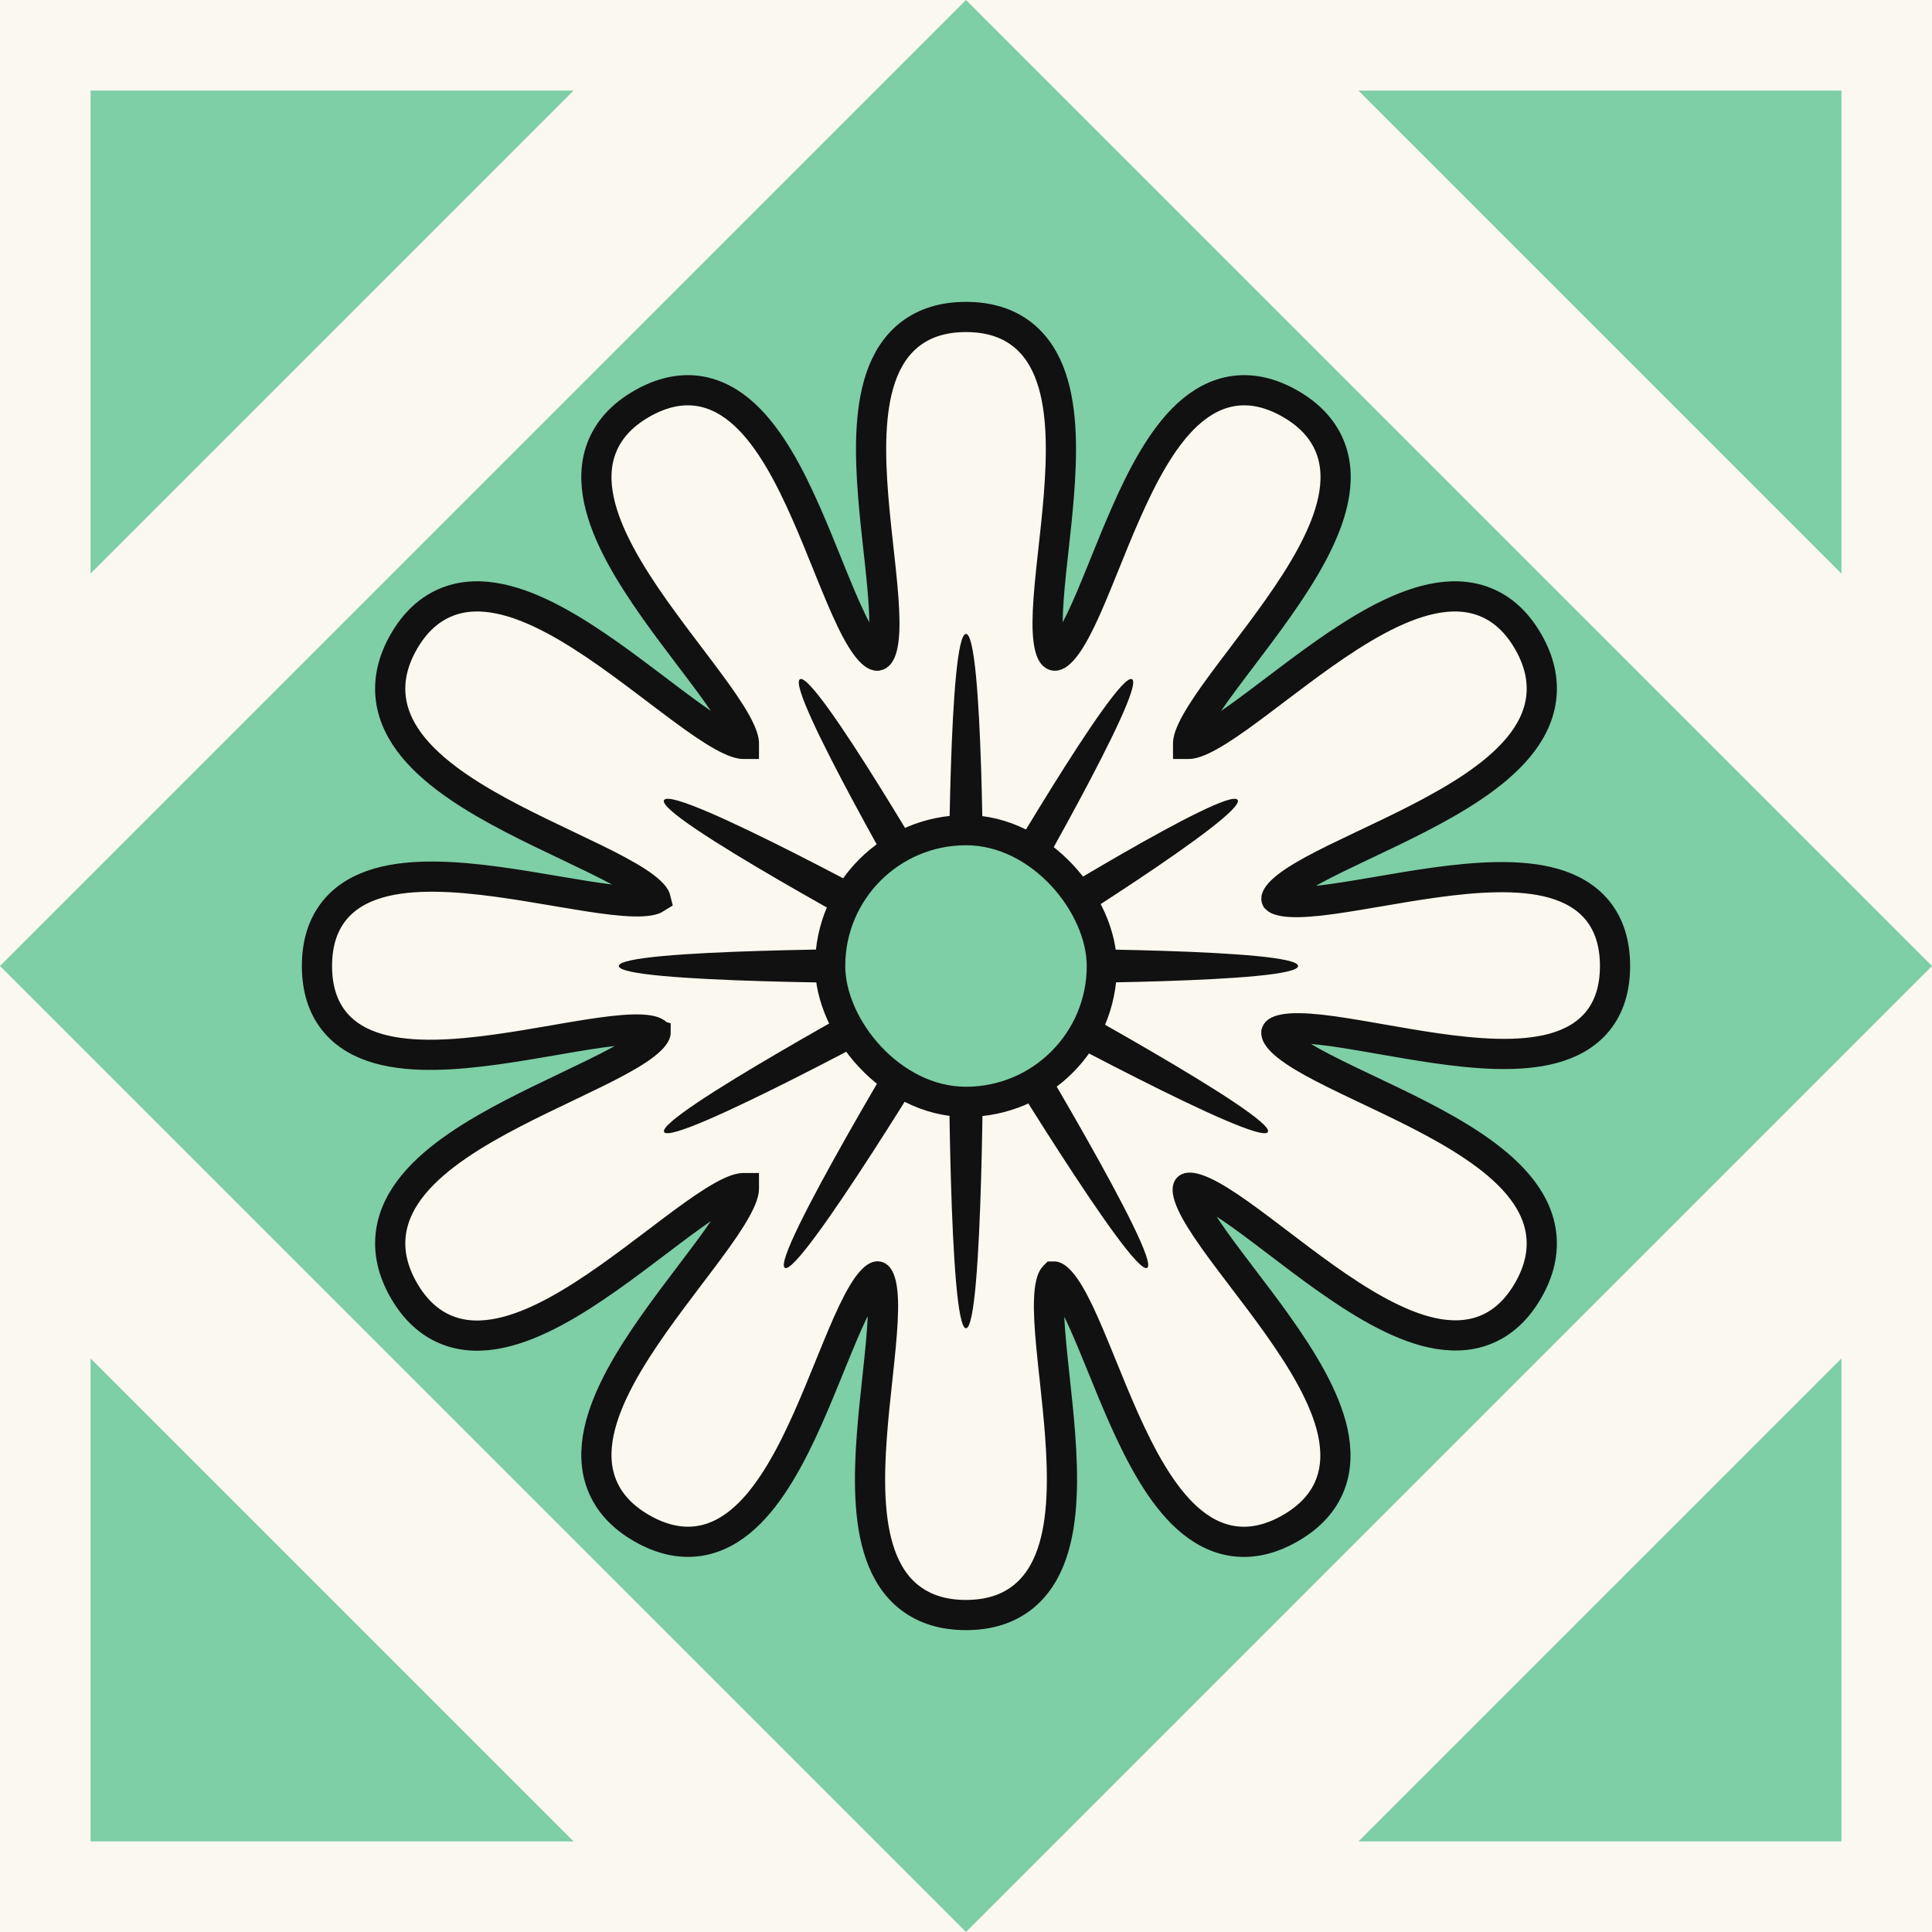 <svg width="64" height="64" viewBox="0 0 64 64" fill="none" xmlns="http://www.w3.org/2000/svg">
<rect x="0" y="0" width="64" height="64" fill="#808080" stroke="none"/>
<g clip-path="url(#clip0_403_179)">
<rect width="64" height="64" fill="#FBF8EF"/>
<rect width="45.255" height="45.255" transform="translate(0 32) rotate(-45)" fill="#7ECEA6"/>
<path d="M34.929 21.717C34.929 21.717 34.929 21.717 34.929 21.717C34.92 21.715 34.843 21.698 34.776 21.435C34.708 21.164 34.689 20.763 34.713 20.235C34.736 19.715 34.798 19.116 34.869 18.463C34.879 18.38 34.888 18.296 34.897 18.21C34.961 17.637 35.027 17.031 35.075 16.429C35.184 15.063 35.206 13.623 34.825 12.509C34.631 11.941 34.323 11.429 33.842 11.061C33.358 10.69 32.743 10.5 32 10.5C31.257 10.5 30.642 10.69 30.158 11.061C29.677 11.429 29.369 11.941 29.175 12.509C28.794 13.623 28.816 15.063 28.925 16.429C28.973 17.031 29.04 17.637 29.103 18.211C29.112 18.296 29.121 18.38 29.131 18.463C29.202 19.116 29.264 19.715 29.287 20.235C29.311 20.763 29.292 21.164 29.224 21.435C29.157 21.698 29.08 21.715 29.071 21.717C29.071 21.717 29.071 21.717 29.071 21.717C29.07 21.717 29.004 21.753 28.819 21.554C28.633 21.354 28.428 21.015 28.199 20.541C27.974 20.076 27.746 19.521 27.5 18.916C27.467 18.834 27.434 18.751 27.4 18.667C27.186 18.138 26.961 17.58 26.721 17.035C26.174 15.787 25.515 14.515 24.66 13.73C24.223 13.329 23.711 13.032 23.116 12.95C22.516 12.867 21.892 13.01 21.25 13.38C20.604 13.753 20.169 14.232 19.941 14.804C19.715 15.37 19.714 15.976 19.841 16.573C20.089 17.745 20.855 19.003 21.665 20.152C22.057 20.707 22.47 21.253 22.858 21.765C22.876 21.789 22.895 21.814 22.913 21.838C23.32 22.374 23.692 22.868 23.992 23.31C24.296 23.759 24.5 24.119 24.593 24.387C24.638 24.52 24.645 24.599 24.643 24.638C24.643 24.64 24.642 24.641 24.642 24.642C24.641 24.642 24.64 24.643 24.638 24.643C24.599 24.645 24.52 24.638 24.387 24.593C24.119 24.5 23.759 24.296 23.31 23.992C22.868 23.692 22.374 23.32 21.838 22.913C21.814 22.895 21.789 22.876 21.765 22.858C21.253 22.47 20.707 22.057 20.152 21.665C19.003 20.855 17.745 20.089 16.573 19.841C15.976 19.714 15.37 19.715 14.804 19.941C14.232 20.169 13.753 20.604 13.38 21.25C13.007 21.896 12.868 22.532 12.947 23.149C13.026 23.759 13.313 24.3 13.706 24.775C14.48 25.71 15.739 26.477 16.987 27.125C17.594 27.44 18.216 27.736 18.798 28.013L18.867 28.046C19.474 28.335 20.03 28.601 20.5 28.855C20.977 29.113 21.326 29.339 21.537 29.538C21.641 29.636 21.688 29.706 21.707 29.748C21.711 29.755 21.713 29.761 21.714 29.765C21.687 29.782 21.621 29.812 21.491 29.833C21.221 29.877 20.82 29.865 20.29 29.805C19.768 29.745 19.168 29.645 18.514 29.534C18.475 29.527 18.436 29.521 18.397 29.514C17.782 29.41 17.127 29.298 16.474 29.21C15.106 29.025 13.659 28.927 12.539 29.252C11.966 29.417 11.445 29.703 11.07 30.172C10.691 30.646 10.5 31.257 10.5 32C10.5 32.742 10.691 33.353 11.07 33.826C11.446 34.294 11.967 34.577 12.539 34.739C13.659 35.057 15.105 34.952 16.472 34.761C17.109 34.672 17.748 34.562 18.351 34.458C18.404 34.449 18.457 34.439 18.51 34.43C19.163 34.317 19.764 34.216 20.285 34.157C20.814 34.096 21.215 34.085 21.484 34.131C21.616 34.153 21.682 34.184 21.71 34.202C21.713 34.205 21.716 34.207 21.718 34.208C21.718 34.208 21.718 34.209 21.717 34.209C21.717 34.211 21.716 34.221 21.707 34.241C21.688 34.284 21.64 34.356 21.537 34.455C21.328 34.656 20.98 34.884 20.504 35.144C20.035 35.4 19.478 35.667 18.872 35.957C18.836 35.974 18.801 35.991 18.765 36.008C18.194 36.281 17.586 36.571 16.991 36.88C15.743 37.528 14.483 38.293 13.708 39.227C13.314 39.701 13.027 40.242 12.948 40.852C12.868 41.468 13.007 42.103 13.38 42.75C13.753 43.396 14.232 43.831 14.804 44.059C15.37 44.285 15.976 44.286 16.573 44.159C17.745 43.911 19.003 43.145 20.152 42.335C20.707 41.943 21.253 41.53 21.765 41.142L21.838 41.087C22.374 40.68 22.868 40.308 23.31 40.008C23.759 39.704 24.119 39.5 24.387 39.407C24.52 39.362 24.599 39.355 24.638 39.357C24.64 39.357 24.641 39.358 24.642 39.358C24.642 39.359 24.643 39.36 24.643 39.362C24.645 39.401 24.638 39.48 24.593 39.613C24.5 39.881 24.296 40.241 23.992 40.69C23.692 41.132 23.32 41.626 22.913 42.162L22.858 42.235C22.47 42.747 22.057 43.293 21.665 43.848C20.855 44.997 20.089 46.255 19.841 47.427C19.714 48.024 19.715 48.63 19.941 49.196C20.169 49.768 20.604 50.247 21.25 50.62C21.892 50.99 22.518 51.133 23.119 51.052C23.716 50.971 24.232 50.677 24.673 50.277C25.538 49.495 26.209 48.226 26.764 46.98C27.022 46.4 27.263 45.807 27.49 45.249C27.511 45.199 27.531 45.149 27.551 45.099C27.798 44.493 28.026 43.937 28.249 43.47C28.476 42.994 28.678 42.651 28.859 42.448C28.948 42.348 29.011 42.305 29.046 42.289C29.069 42.279 29.07 42.283 29.071 42.283C29.071 42.283 29.078 42.281 29.096 42.307C29.121 42.341 29.157 42.413 29.188 42.546C29.251 42.818 29.265 43.22 29.238 43.749C29.212 44.27 29.15 44.87 29.079 45.524C29.074 45.573 29.069 45.622 29.064 45.671C28.998 46.277 28.928 46.921 28.881 47.562C28.779 48.931 28.769 50.374 29.16 51.49C29.359 52.059 29.671 52.571 30.154 52.938C30.641 53.309 31.257 53.5 32 53.5C32.744 53.5 33.36 53.308 33.847 52.935C34.329 52.566 34.642 52.052 34.84 51.482C35.231 50.362 35.22 48.914 35.119 47.542C35.071 46.898 35.001 46.251 34.936 45.643C34.931 45.595 34.925 45.547 34.92 45.5C34.85 44.846 34.787 44.246 34.761 43.726C34.735 43.198 34.749 42.799 34.812 42.532C34.842 42.401 34.878 42.333 34.9 42.303C34.905 42.296 34.909 42.292 34.912 42.289L34.914 42.287L34.915 42.287C34.915 42.287 34.916 42.286 34.917 42.286C34.921 42.285 34.921 42.286 34.921 42.286C34.922 42.286 34.93 42.287 34.947 42.295C34.984 42.313 35.049 42.358 35.139 42.461C35.322 42.669 35.524 43.015 35.751 43.492C35.974 43.961 36.203 44.517 36.449 45.123C36.467 45.167 36.485 45.212 36.504 45.256C36.732 45.819 36.976 46.417 37.236 47.001C37.792 48.244 38.462 49.508 39.328 50.286C39.77 50.683 40.285 50.975 40.882 51.054C41.483 51.134 42.108 50.99 42.75 50.62C43.395 50.247 43.831 49.77 44.057 49.198C44.281 48.632 44.278 48.028 44.149 47.434C43.894 46.268 43.12 45.016 42.307 43.873C41.933 43.347 41.539 42.829 41.167 42.341C41.13 42.291 41.092 42.242 41.055 42.193C40.648 41.658 40.276 41.164 39.979 40.721C39.677 40.272 39.477 39.912 39.39 39.641C39.346 39.508 39.341 39.427 39.345 39.385C39.347 39.355 39.353 39.354 39.354 39.354C39.354 39.353 39.355 39.347 39.385 39.345C39.427 39.341 39.508 39.346 39.641 39.39C39.912 39.477 40.272 39.677 40.721 39.979C41.164 40.276 41.658 40.648 42.193 41.055C42.242 41.092 42.291 41.13 42.341 41.167C42.829 41.539 43.347 41.933 43.873 42.307C45.016 43.12 46.268 43.894 47.434 44.149C48.028 44.278 48.632 44.281 49.198 44.057C49.77 43.831 50.247 43.395 50.62 42.75C50.993 42.104 51.132 41.469 51.051 40.855C50.971 40.247 50.681 39.71 50.285 39.24C49.508 38.316 48.244 37.561 46.995 36.92C46.434 36.632 45.859 36.36 45.316 36.102C45.249 36.07 45.181 36.038 45.114 36.006C44.508 35.718 43.953 35.45 43.486 35.193C43.012 34.931 42.667 34.699 42.461 34.494C42.36 34.393 42.313 34.318 42.293 34.271C42.277 34.232 42.28 34.216 42.283 34.206L42.283 34.205C42.286 34.196 42.287 34.19 42.307 34.176C42.337 34.155 42.404 34.122 42.535 34.097C42.802 34.046 43.201 34.052 43.73 34.109C44.25 34.166 44.85 34.267 45.502 34.381C45.589 34.396 45.677 34.411 45.765 34.427C46.336 34.527 46.938 34.632 47.537 34.719C48.901 34.916 50.343 35.033 51.461 34.724C52.033 34.566 52.554 34.288 52.931 33.822C53.31 33.352 53.5 32.742 53.5 32C53.5 31.258 53.309 30.647 52.931 30.174C52.555 29.706 52.034 29.423 51.462 29.26C50.342 28.942 48.898 29.046 47.531 29.235C46.902 29.322 46.269 29.43 45.673 29.533C45.613 29.543 45.553 29.553 45.493 29.563C44.84 29.675 44.24 29.775 43.719 29.833C43.19 29.891 42.789 29.9 42.521 29.853C42.389 29.83 42.322 29.799 42.294 29.78C42.288 29.776 42.285 29.773 42.283 29.771C42.283 29.771 42.283 29.771 42.283 29.771C42.282 29.769 42.282 29.768 42.282 29.767C42.282 29.765 42.282 29.765 42.282 29.763C42.282 29.76 42.284 29.75 42.293 29.73C42.312 29.686 42.359 29.614 42.462 29.515C42.671 29.313 43.018 29.086 43.493 28.826C43.962 28.571 44.519 28.305 45.125 28.017C45.167 27.997 45.209 27.977 45.252 27.957C45.817 27.689 46.418 27.404 47.005 27.101C48.253 26.457 49.515 25.697 50.29 24.767C50.684 24.295 50.973 23.756 51.052 23.147C51.132 22.531 50.993 21.896 50.62 21.25C50.247 20.604 49.768 20.169 49.196 19.941C48.63 19.715 48.024 19.714 47.427 19.841C46.255 20.089 44.997 20.855 43.848 21.665C43.293 22.057 42.747 22.47 42.235 22.858L42.162 22.913C41.626 23.32 41.132 23.692 40.69 23.992C40.241 24.296 39.881 24.5 39.613 24.593C39.48 24.638 39.401 24.645 39.362 24.643C39.36 24.643 39.359 24.642 39.358 24.642C39.358 24.641 39.357 24.64 39.357 24.638C39.355 24.599 39.362 24.52 39.407 24.387C39.5 24.119 39.704 23.759 40.008 23.31C40.308 22.868 40.68 22.374 41.087 21.838L41.142 21.765C41.53 21.253 41.943 20.707 42.335 20.152C43.145 19.003 43.911 17.745 44.159 16.573C44.286 15.976 44.285 15.37 44.059 14.804C43.831 14.232 43.396 13.753 42.75 13.38C42.108 13.01 41.484 12.867 40.884 12.95C40.289 13.032 39.777 13.329 39.34 13.73C38.485 14.515 37.826 15.787 37.279 17.035C37.039 17.58 36.813 18.138 36.6 18.667C36.566 18.751 36.533 18.834 36.499 18.916C36.254 19.521 36.026 20.076 35.801 20.541C35.572 21.015 35.367 21.354 35.181 21.554C34.998 21.751 34.931 21.718 34.929 21.717L34.929 21.717Z" fill="#FBF8EF" stroke="#111111"/>
<path d="M32 21C32.572 21 32.571 29.865 32.571 29.865C32.571 29.865 37.001 22.211 37.5 22.5C37.999 22.789 33.562 30.437 33.562 30.437C33.562 30.437 40.712 26 41 26.5C41.288 27 34.134 31.428 34.134 31.428C34.134 31.428 43 31.428 43 32C43 32.572 34.134 32.572 34.134 32.572C34.134 32.572 42.289 37 42 37.5C41.711 38 33.562 33.562 33.562 33.562C33.562 33.562 38.501 41.711 38 42C37.499 42.289 32.571 34.135 32.571 34.135C32.571 34.135 32.571 44 32 44C31.429 44 31.427 34.135 31.427 34.135C31.427 34.135 26.5 42.289 26 42C25.5 41.711 30.437 33.562 30.437 33.562C30.437 33.562 22.288 38 22 37.5C21.712 37 29.865 32.572 29.865 32.572C29.865 32.572 20.5 32.572 20.5 32C20.5 31.428 29.865 31.428 29.865 31.428C29.865 31.428 21.638 27 22 26.5C22.362 26 30.437 30.437 30.437 30.437C30.437 30.437 25.999 22.789 26.5 22.5C27.001 22.211 31.427 29.865 31.427 29.865C31.427 29.865 31.428 21 32 21Z" fill="#111111"/>
<rect x="27.5" y="27.5" width="9" height="9" rx="4.5" fill="#7ECEA6" stroke="#111111"/>
<path d="M61 45V61H45L61 45Z" fill="#7ECEA6"/>
<path d="M45 3H61V19L45 3Z" fill="#7ECEA6"/>
<path d="M19 3H3V19L19 3Z" fill="#7ECEA6"/>
<path d="M19 61H3V45L19 61Z" fill="#7ECEA6"/>
</g>
<defs>
<clipPath id="clip0_403_179">
<rect width="64" height="64" fill="white"/>
</clipPath>
</defs>
</svg>
